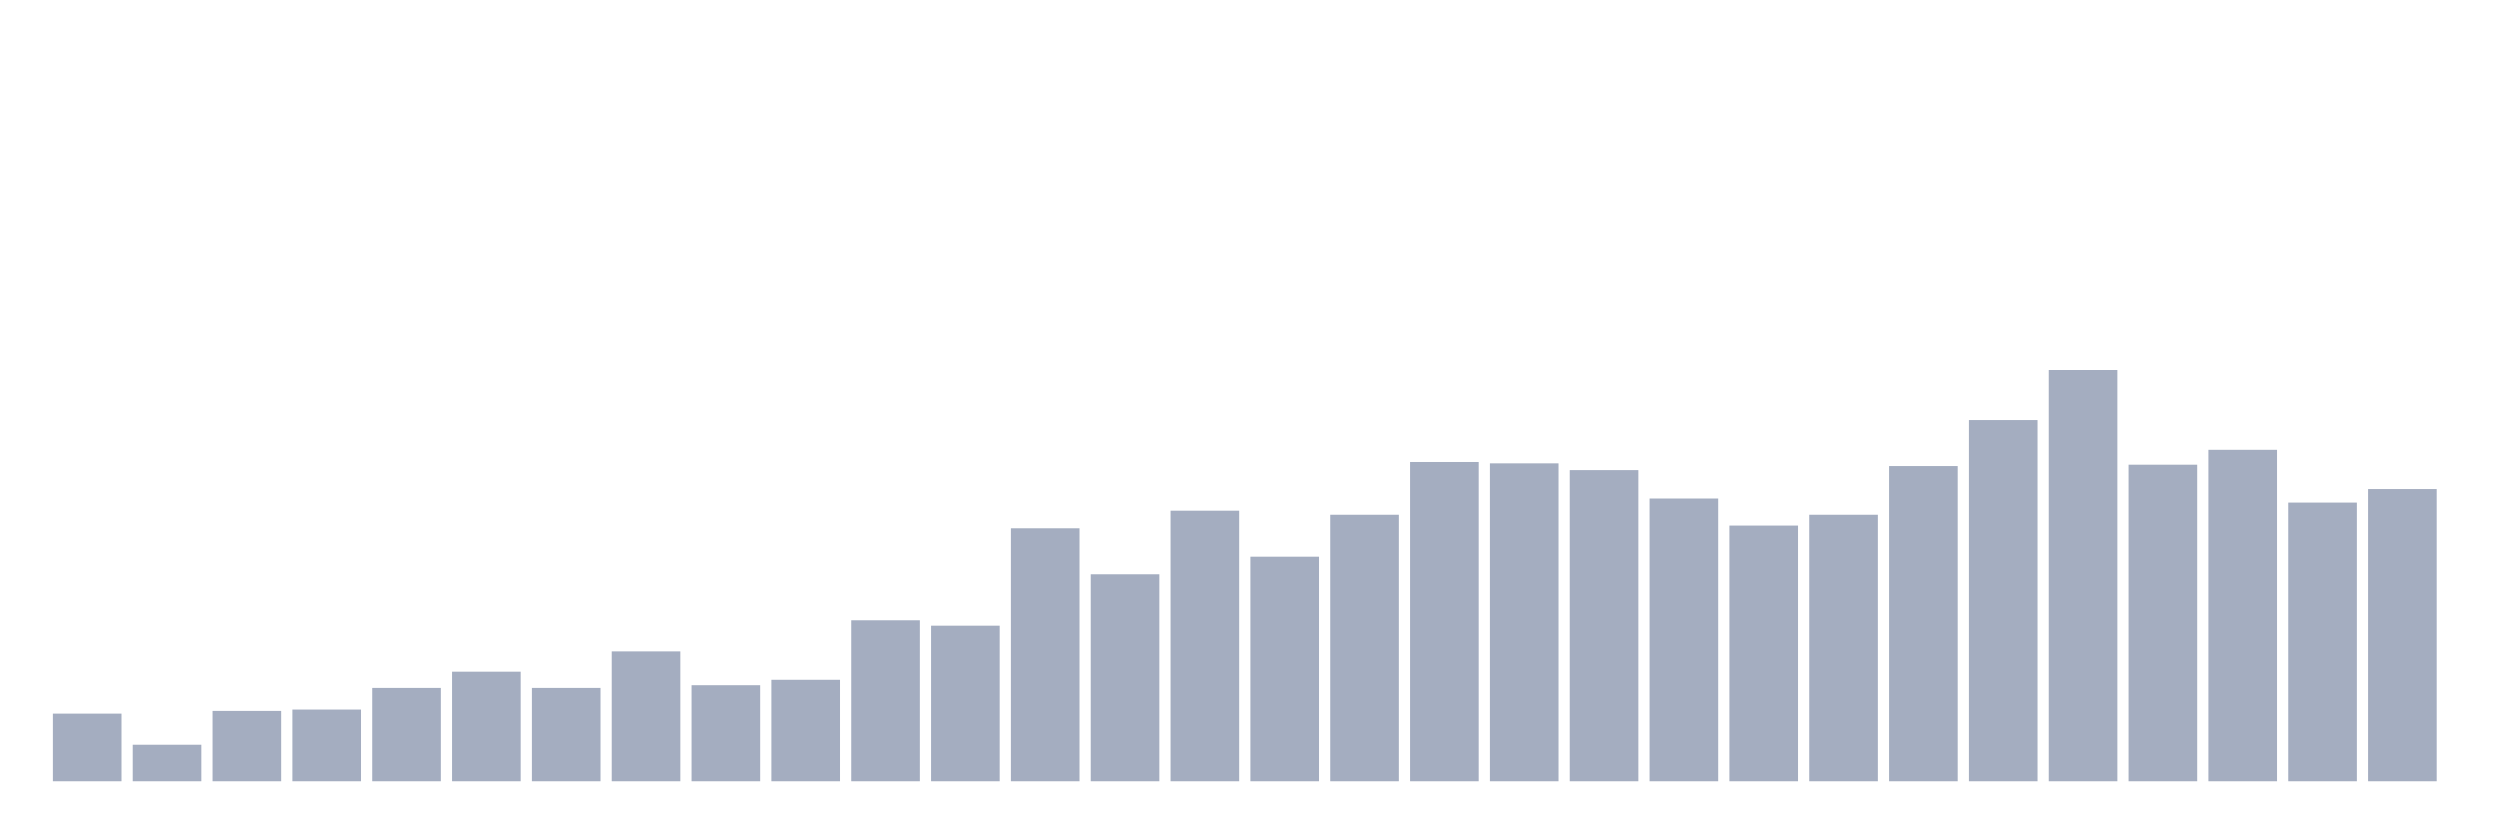 <svg xmlns="http://www.w3.org/2000/svg" viewBox="0 0 480 160"><g transform="translate(10,10)"><rect class="bar" x="0.153" width="13.175" y="127.013" height="12.987" fill="rgb(164,173,192)"></rect><rect class="bar" x="15.482" width="13.175" y="132.987" height="7.013" fill="rgb(164,173,192)"></rect><rect class="bar" x="30.81" width="13.175" y="126.494" height="13.506" fill="rgb(164,173,192)"></rect><rect class="bar" x="46.138" width="13.175" y="126.234" height="13.766" fill="rgb(164,173,192)"></rect><rect class="bar" x="61.466" width="13.175" y="122.078" height="17.922" fill="rgb(164,173,192)"></rect><rect class="bar" x="76.794" width="13.175" y="118.961" height="21.039" fill="rgb(164,173,192)"></rect><rect class="bar" x="92.123" width="13.175" y="122.078" height="17.922" fill="rgb(164,173,192)"></rect><rect class="bar" x="107.451" width="13.175" y="115.065" height="24.935" fill="rgb(164,173,192)"></rect><rect class="bar" x="122.779" width="13.175" y="121.558" height="18.442" fill="rgb(164,173,192)"></rect><rect class="bar" x="138.107" width="13.175" y="120.519" height="19.481" fill="rgb(164,173,192)"></rect><rect class="bar" x="153.436" width="13.175" y="109.091" height="30.909" fill="rgb(164,173,192)"></rect><rect class="bar" x="168.764" width="13.175" y="110.13" height="29.87" fill="rgb(164,173,192)"></rect><rect class="bar" x="184.092" width="13.175" y="91.429" height="48.571" fill="rgb(164,173,192)"></rect><rect class="bar" x="199.42" width="13.175" y="100.26" height="39.74" fill="rgb(164,173,192)"></rect><rect class="bar" x="214.748" width="13.175" y="88.052" height="51.948" fill="rgb(164,173,192)"></rect><rect class="bar" x="230.077" width="13.175" y="96.883" height="43.117" fill="rgb(164,173,192)"></rect><rect class="bar" x="245.405" width="13.175" y="88.831" height="51.169" fill="rgb(164,173,192)"></rect><rect class="bar" x="260.733" width="13.175" y="78.701" height="61.299" fill="rgb(164,173,192)"></rect><rect class="bar" x="276.061" width="13.175" y="78.961" height="61.039" fill="rgb(164,173,192)"></rect><rect class="bar" x="291.39" width="13.175" y="80.26" height="59.74" fill="rgb(164,173,192)"></rect><rect class="bar" x="306.718" width="13.175" y="85.714" height="54.286" fill="rgb(164,173,192)"></rect><rect class="bar" x="322.046" width="13.175" y="90.909" height="49.091" fill="rgb(164,173,192)"></rect><rect class="bar" x="337.374" width="13.175" y="88.831" height="51.169" fill="rgb(164,173,192)"></rect><rect class="bar" x="352.702" width="13.175" y="79.481" height="60.519" fill="rgb(164,173,192)"></rect><rect class="bar" x="368.031" width="13.175" y="70.649" height="69.351" fill="rgb(164,173,192)"></rect><rect class="bar" x="383.359" width="13.175" y="61.039" height="78.961" fill="rgb(164,173,192)"></rect><rect class="bar" x="398.687" width="13.175" y="79.221" height="60.779" fill="rgb(164,173,192)"></rect><rect class="bar" x="414.015" width="13.175" y="76.364" height="63.636" fill="rgb(164,173,192)"></rect><rect class="bar" x="429.344" width="13.175" y="86.494" height="53.506" fill="rgb(164,173,192)"></rect><rect class="bar" x="444.672" width="13.175" y="83.896" height="56.104" fill="rgb(164,173,192)"></rect></g></svg>